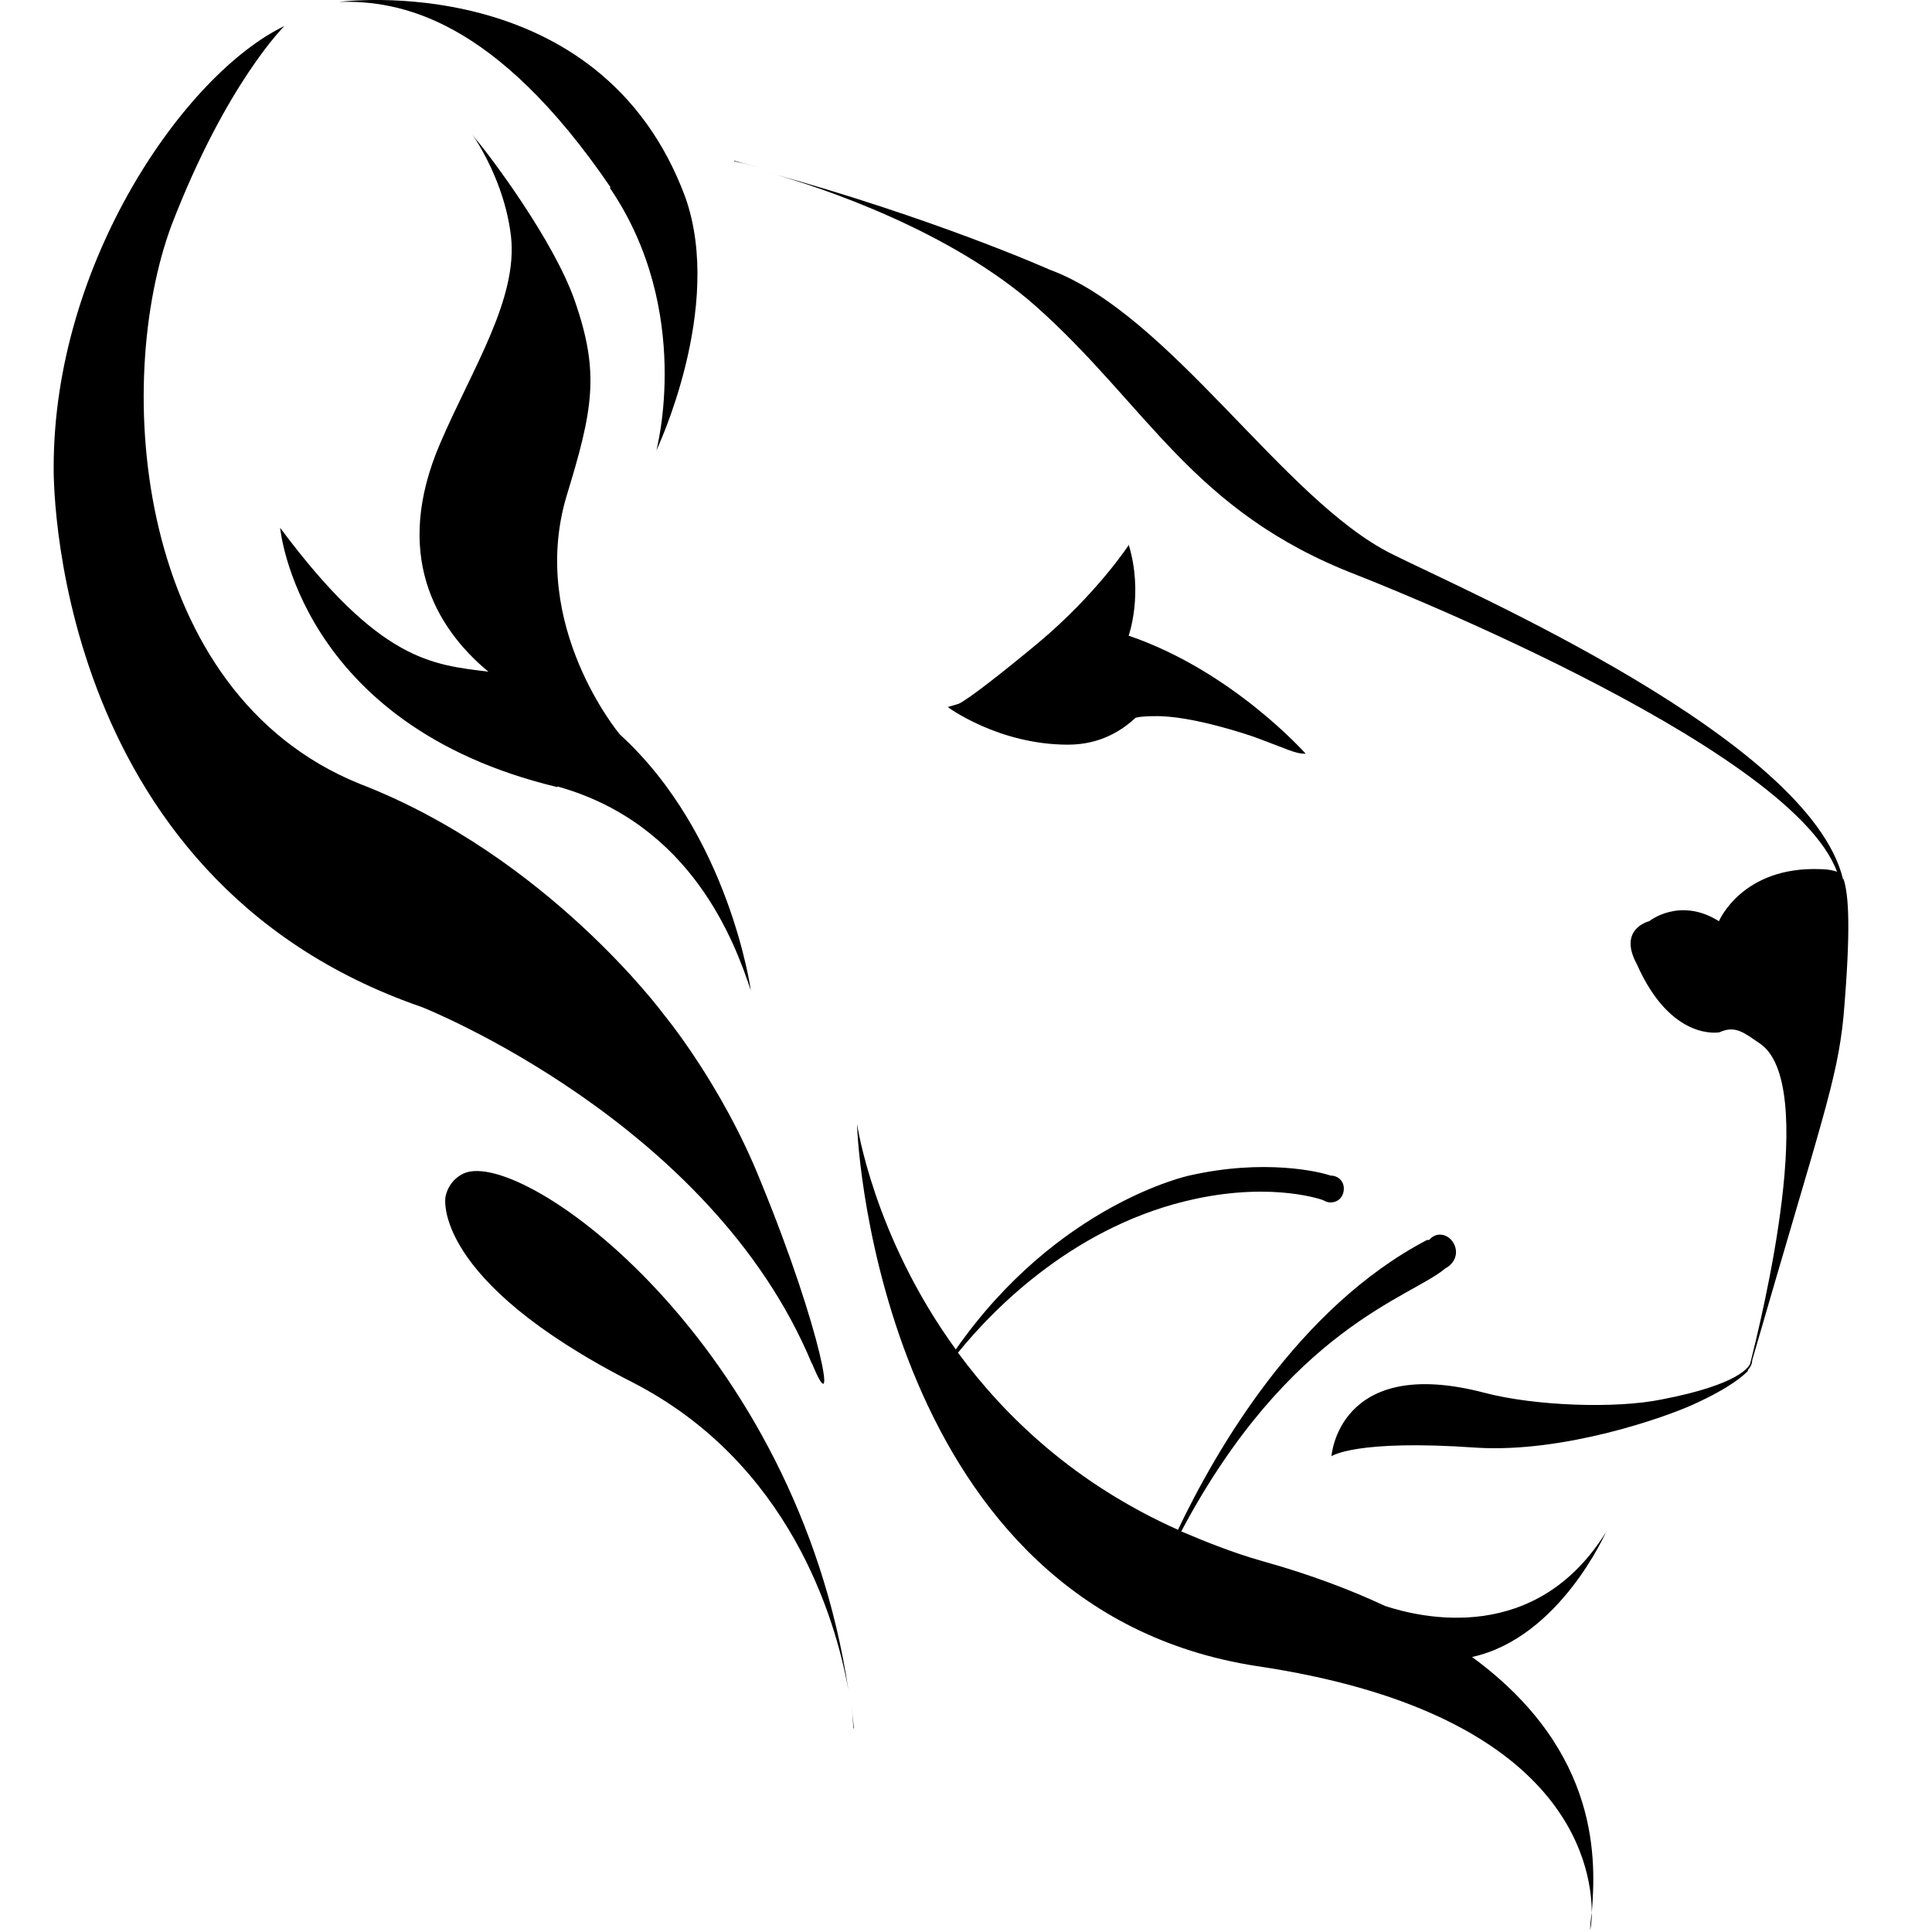 <svg width="32" height="32" viewBox="0 0 32 32" fill="none" xmlns="http://www.w3.org/2000/svg">
<g clip-path="url(#clip0)">
<path fill-rule="evenodd" clip-rule="evenodd" d="M26.605 25.365C26.605 25.365 25.84 27.125 24.382 27.445C26.542 29.027 26.427 30.867 26.365 31.685C26.365 30.831 25.902 28.351 20.818 27.596C14.649 26.645 14.196 19 14.196 18.618C14.196 18.618 14.462 20.467 15.831 22.351C17.52 19.933 19.698 19.471 19.698 19.471C20.942 19.187 21.867 19.409 22.036 19.471C22.16 19.471 22.258 19.56 22.258 19.685C22.258 19.818 22.169 19.916 22.036 19.916C21.991 19.916 21.947 19.898 21.92 19.88C21.92 19.88 21.12 19.578 19.814 19.854C17.84 20.271 16.48 21.649 15.867 22.405C16.667 23.489 17.822 24.582 19.511 25.338C20.134 24.031 21.494 21.658 23.636 20.538C23.636 20.538 23.654 20.538 23.671 20.538C23.716 20.485 23.778 20.449 23.849 20.449C23.991 20.449 24.116 20.582 24.116 20.742C24.116 20.867 24.027 20.965 23.938 21.009C23.378 21.489 21.36 21.987 19.565 25.365C19.982 25.542 20.427 25.72 20.898 25.854C21.698 26.076 22.373 26.334 22.942 26.6C23.538 26.796 25.449 27.258 26.613 25.356L26.605 25.365ZM13.449 22.591C11.787 18.573 6.987 16.68 6.987 16.68C0.765 14.538 0.889 7.738 0.889 7.738C0.889 4.342 3.067 1.222 4.711 0.431C4.711 0.431 3.751 1.373 2.845 3.72C1.867 6.333 2.222 11.471 5.956 12.982C9.067 14.182 10.996 16.805 10.996 16.805C10.996 16.805 11.956 17.96 12.596 19.56C13.627 22.067 13.885 23.649 13.449 22.582V22.591ZM18.694 9.018C18.942 9.836 18.694 10.529 18.694 10.529C20.418 11.116 21.627 12.485 21.627 12.485C21.449 12.485 21.342 12.414 20.756 12.2C20.756 12.2 19.742 11.845 19.12 11.862C18.88 11.862 18.809 11.889 18.809 11.889C18.596 12.085 18.24 12.334 17.689 12.334C16.534 12.334 15.698 11.711 15.698 11.711L15.876 11.658C16.036 11.587 16.622 11.125 17.191 10.653C18.169 9.836 18.702 9.018 18.702 9.018H18.694ZM30.534 14.556C30.622 14.822 30.658 15.391 30.534 16.84C30.427 17.907 30.178 18.529 29.022 22.529C29.022 22.591 28.987 22.654 28.951 22.689C28.951 22.689 28.951 22.689 28.951 22.707C28.889 22.769 28.685 22.974 28.036 23.267C27.565 23.48 25.902 24.067 24.453 23.978C22.445 23.836 22.053 24.12 22.053 24.12C22.053 24.12 22.169 22.431 24.596 23.071C25.413 23.285 26.756 23.338 27.529 23.178C28.827 22.929 28.969 22.627 28.987 22.591C29.182 21.818 30.142 17.925 29.138 17.276C28.898 17.116 28.747 16.974 28.48 17.098C28.48 17.098 27.68 17.258 27.111 15.969C26.791 15.382 27.316 15.258 27.316 15.258C27.316 15.258 27.822 14.849 28.471 15.258C28.471 15.258 28.854 14.342 30.16 14.396C30.16 14.396 30.32 14.396 30.427 14.44C29.645 12.307 22.453 9.516 22.453 9.516C19.742 8.467 19.014 6.725 17.156 5.071C15.769 3.845 13.671 3.116 12.694 2.849C15.476 3.613 17.387 4.467 17.387 4.467C19.387 5.205 21.262 8.289 23.058 9.178C24.302 9.8 29.956 12.245 30.525 14.556V14.573L30.534 14.556ZM12.16 2.671C12.338 2.707 12.516 2.76 12.694 2.805C12.356 2.716 12.16 2.662 12.16 2.662V2.671ZM9.227 13.036C4.934 12.005 4.64 8.742 4.64 8.742C6.294 10.965 7.165 11.009 8.089 11.125C7.2 10.387 6.507 9.169 7.289 7.347C7.822 6.102 8.587 4.947 8.462 3.898C8.32 2.742 7.574 1.916 7.876 2.298C8.125 2.591 9.174 3.987 9.52 4.982C9.938 6.182 9.822 6.787 9.378 8.236C8.756 10.369 10.267 12.165 10.267 12.165C12.08 13.818 12.436 16.405 12.436 16.405C12.169 15.605 11.458 13.649 9.236 13.027L9.227 13.036ZM10.116 3.107C8.196 0.289 6.614 0.005 5.618 0.031C5.618 0.031 9.938 -0.547 11.351 3.267C12 5.098 10.871 7.462 10.871 7.462C10.871 7.462 11.493 5.151 10.098 3.107H10.116ZM26.365 31.676C26.347 31.8 26.338 31.898 26.338 31.969C26.338 31.969 26.365 31.862 26.365 31.676ZM7.68 19.436C8.658 18.991 13.191 22.253 14.053 27.996C13.84 26.805 13.076 24.227 10.471 22.893C7.129 21.187 7.378 19.827 7.378 19.827C7.378 19.827 7.414 19.56 7.68 19.436ZM14.133 28.627C14.133 28.627 14.133 28.485 14.098 28.236C14.116 28.369 14.133 28.502 14.142 28.627H14.133Z" fill="black"/>
</g>
<defs>
<clipPath id="clip0">
<rect width="32" height="32" fill="white"/>
</clipPath>
</defs>
</svg>
